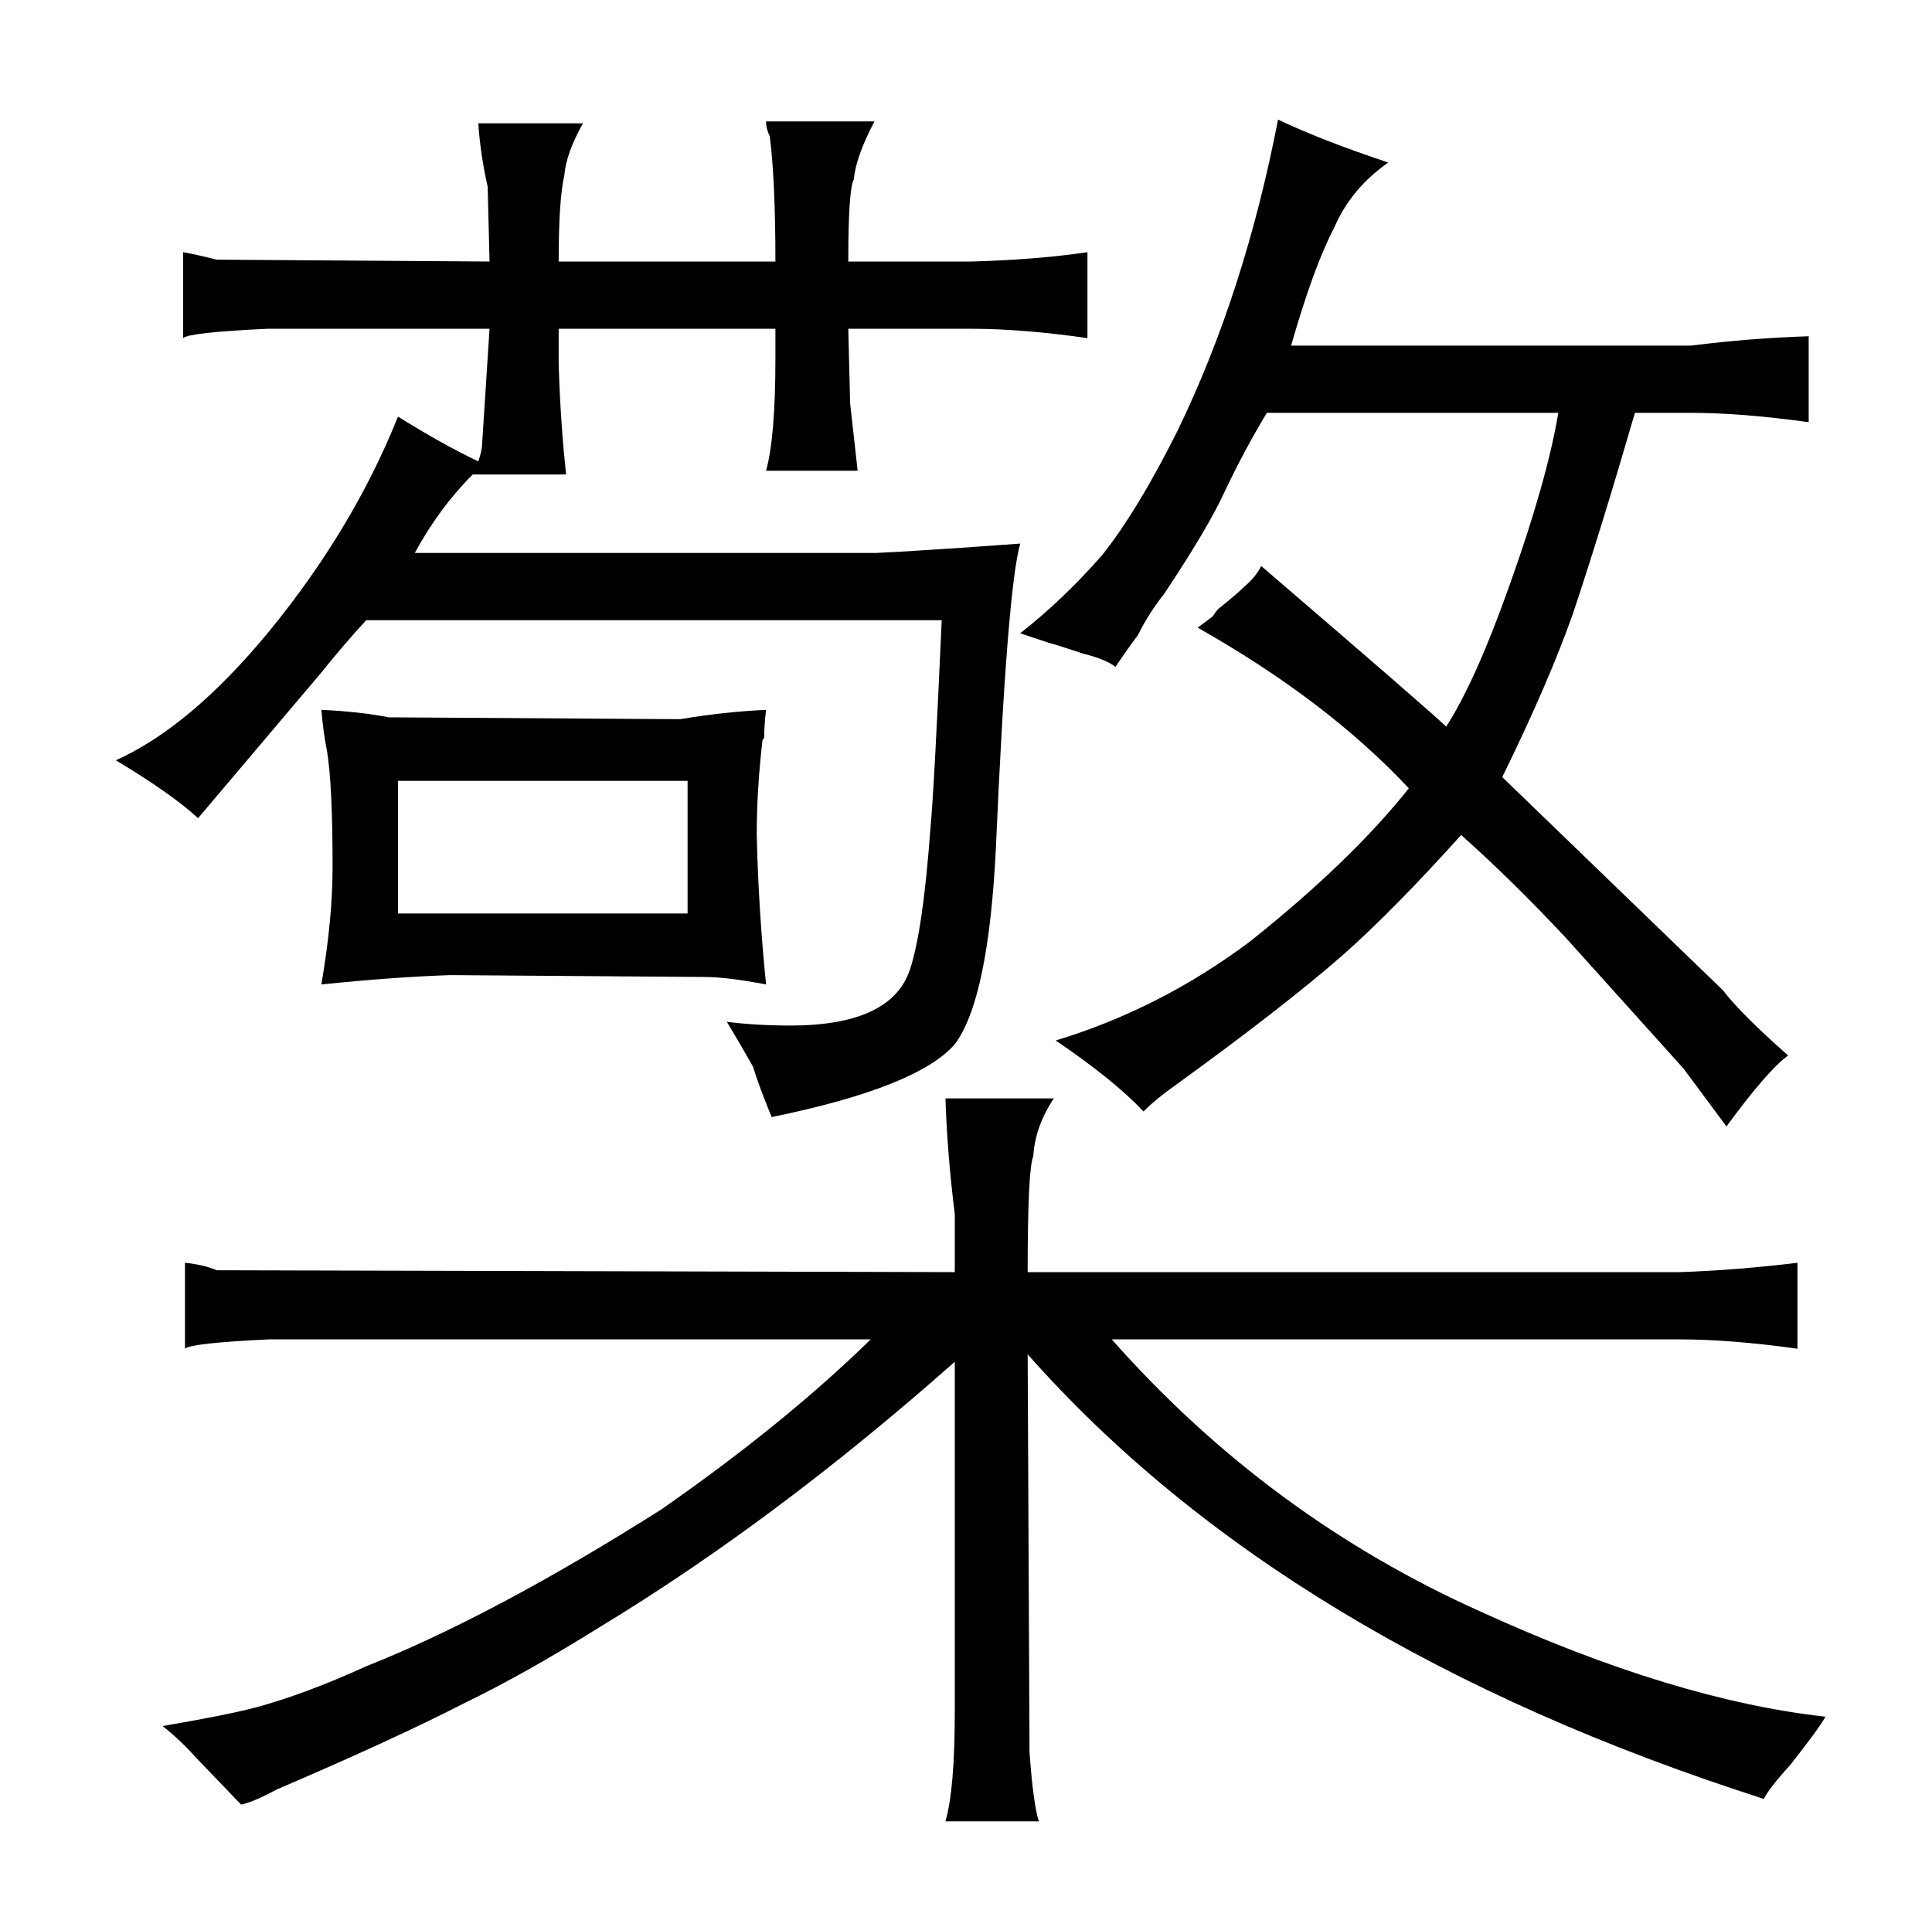 <?xml version="1.0" standalone="no"?>
<!DOCTYPE svg PUBLIC "-//W3C//DTD SVG 1.1//EN" "http://www.w3.org/Graphics/SVG/1.1/DTD/svg11.dtd" >
<svg xmlns="http://www.w3.org/2000/svg" xmlns:xlink="http://www.w3.org/1999/xlink" version="1.1" viewBox="-10 0 1034 1024">
  <g transform="matrix(1 0 0 -1 0 820)">
   <path fill="currentColor"
d="M186 488h308q-4 -90 -6 -111q-4 -55 -11 -76q-10 -30 -64 -30q-18 0 -34 2q9 -15 14 -24q3 -10 10 -27q78 16 98 39q18 24 22 105q6 138 13 163q-55 -4 -77 -5h-247q13 24 31 42h50q-3 27 -4 59v19h116v-16q0 -42 -5 -60h49l-4 36l-1 40h66q27 0 62 -5v46q-27 -4 -62 -5
h-66q0 39 3 44q1 12 11 31h-58q0 -4 2 -8q3 -24 3 -67h-116q0 33 3 46q1 12 10 28h-56q1 -16 5 -34l1 -40l-146 1q-12 3 -18 4v-46q3 3 45 5h119l-4 -62q0 -3 -2 -9q-19 9 -43 24q-24 -60 -69 -115q-42 -51 -82 -69q30 -18 44 -31l66 78q12 15 24 28zM95 -121l24 -25
q6 1 19 8q63 27 100 46q33 16 73 41q94 57 190 142v-187q0 -42 -5 -59h50q-3 9 -5 37l-1 213q138 -156 394 -238q3 6 14 18q15 19 19 26q-81 9 -184 56q-114 51 -198 146h304q27 0 63 -5v46q-33 -4 -63 -5h-349q0 55 3 62q1 16 11 31h-58q1 -30 5 -62v-31l-395 1q-7 3 -17 4
v-46q3 3 45 5h322q-46 -45 -112 -91q-90 -57 -158 -84q-33 -15 -59 -22q-15 -4 -50 -10q9 -7 18 -17zM162 440q1 -12 3 -22q3 -18 3 -62q0 -28 -6 -63q39 4 69 5l136 -1q12 0 33 -4q-4 39 -5 80q0 24 3 50q0 1 1 2q0 7 1 15q-22 -1 -46 -5l-156 1q-15 3 -36 4zM358 402v-71
h-155v71h155zM570 470q12 -3 17 -7q6 9 12 17q6 12 14 22q24 36 33 56q10 21 22 41h156q-6 -36 -26 -92q-18 -51 -34 -76q-7 7 -99 86q-3 -6 -9 -11q-4 -4 -14 -12q-1 -1 -3 -4l-8 -6q69 -39 113 -86q-31 -39 -85 -82q-48 -36 -104 -53q31 -21 47 -38q7 7 17 14q58 42 90 70
q27 24 63 64q27 -24 56 -55l63 -70l23 -31q22 30 33 38q-25 22 -35 35l-118 114q25 51 38 88q15 45 33 107h30q27 0 63 -5v46q-31 -1 -63 -5h-214q12 42 23 63q9 21 29 35q-36 12 -59 23q-18 -93 -54 -167q-21 -42 -40 -66q-21 -24 -44 -42l15 -5q4 -1 19 -6v0z" />
  </g>

</svg>
